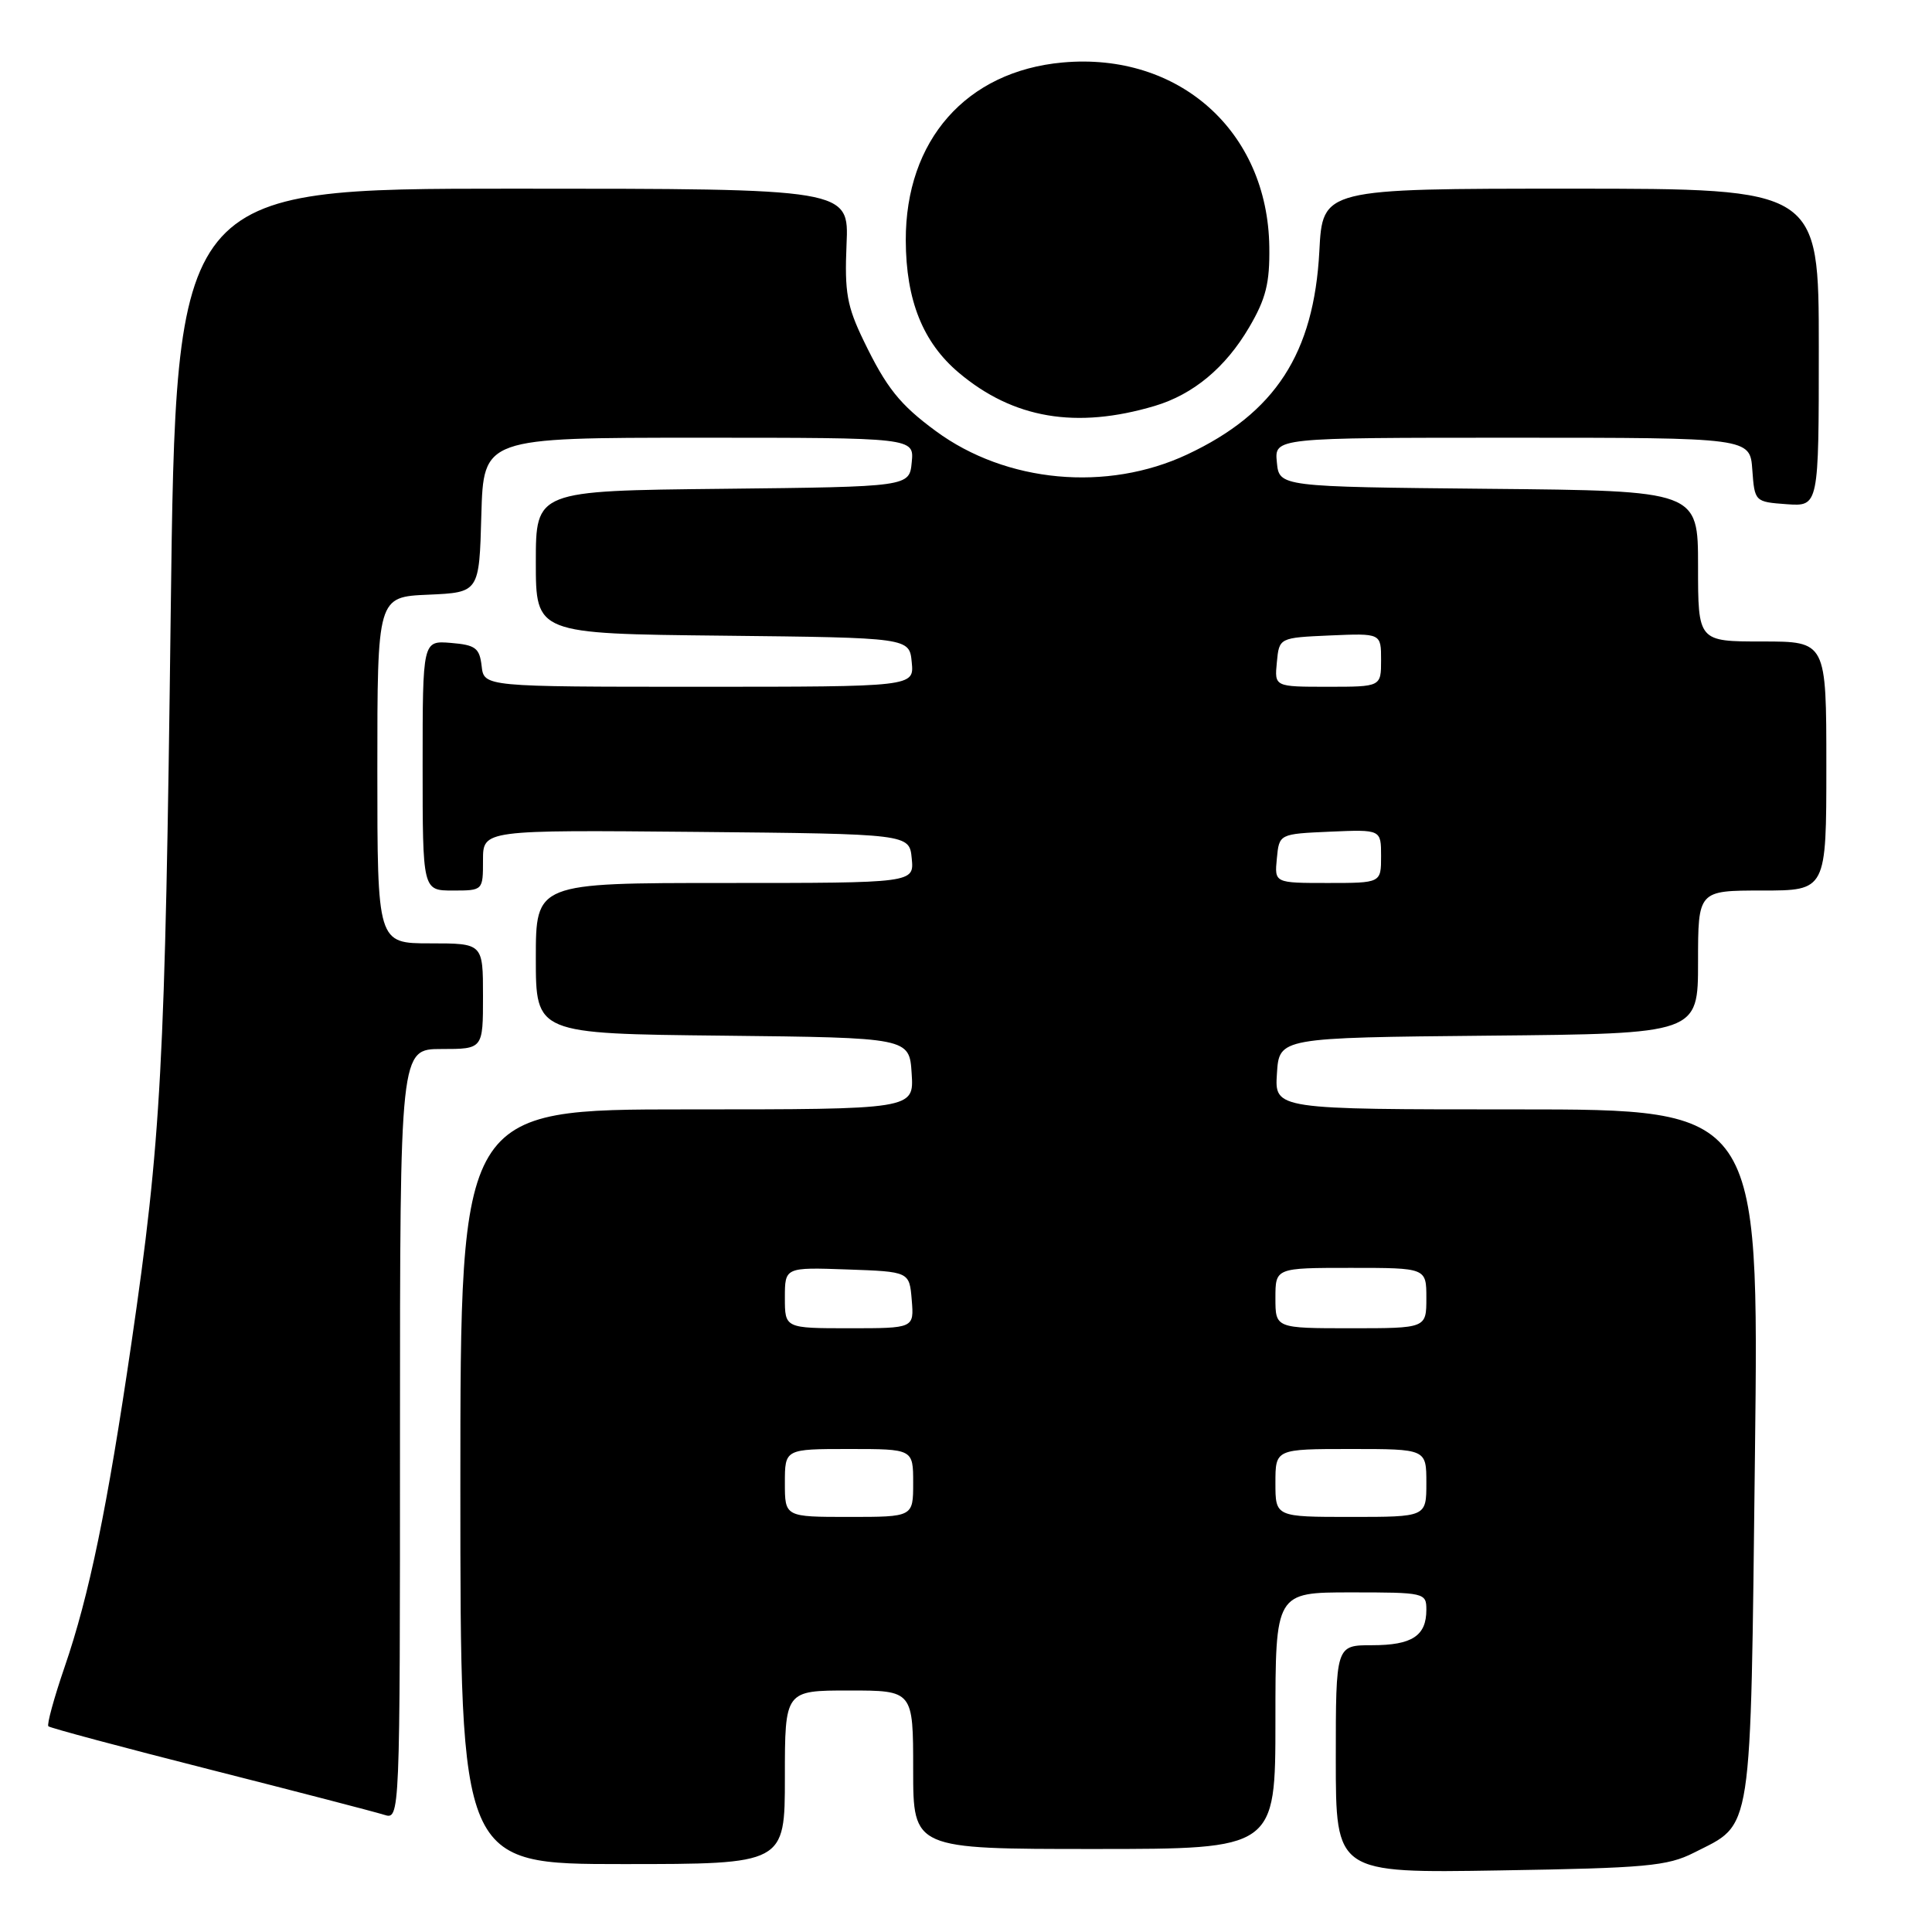 <?xml version="1.0" encoding="UTF-8" standalone="no"?>
<!DOCTYPE svg PUBLIC "-//W3C//DTD SVG 1.1//EN" "http://www.w3.org/Graphics/SVG/1.1/DTD/svg11.dtd" >
<svg xmlns="http://www.w3.org/2000/svg" xmlns:xlink="http://www.w3.org/1999/xlink" version="1.1" viewBox="0 0 256 256">
 <g >
 <path fill="currentColor"
d=" M 224.44 245.50 C 232.33 241.49 231.93 244.04 232.54 192.75 C 233.08 147.00 233.08 147.00 200.98 147.00 C 168.89 147.00 168.89 147.00 169.20 142.25 C 169.50 137.50 169.50 137.50 197.25 137.23 C 225.00 136.97 225.00 136.97 225.00 127.48 C 225.00 118.00 225.00 118.00 233.50 118.00 C 242.00 118.00 242.00 118.00 242.00 101.50 C 242.00 85.00 242.00 85.00 233.50 85.00 C 225.00 85.00 225.00 85.00 225.00 75.02 C 225.00 65.03 225.00 65.03 197.25 64.77 C 169.50 64.50 169.50 64.50 169.19 61.25 C 168.87 58.00 168.87 58.00 200.38 58.00 C 231.89 58.00 231.89 58.00 232.19 62.25 C 232.50 66.48 232.52 66.50 236.75 66.81 C 241.00 67.11 241.00 67.11 241.00 46.06 C 241.00 25.00 241.00 25.00 208.13 25.00 C 175.25 25.00 175.25 25.00 174.82 33.29 C 174.10 46.84 168.98 54.74 157.33 60.21 C 146.69 65.21 133.32 63.98 124.00 57.12 C 119.23 53.61 117.46 51.40 114.44 45.15 C 112.23 40.58 111.90 38.73 112.17 32.40 C 112.50 25.00 112.50 25.00 67.91 25.00 C 23.32 25.00 23.32 25.00 22.62 81.25 C 21.88 141.50 21.37 150.87 17.41 178.00 C 14.22 199.78 11.83 211.38 8.55 220.92 C 7.15 225.00 6.19 228.52 6.41 228.74 C 6.63 228.96 16.26 231.54 27.81 234.47 C 39.35 237.40 49.74 240.10 50.90 240.47 C 53.00 241.13 53.00 241.13 53.00 190.07 C 53.00 139.00 53.00 139.00 58.50 139.00 C 64.00 139.00 64.00 139.00 64.00 132.00 C 64.00 125.00 64.00 125.00 57.00 125.00 C 50.00 125.00 50.00 125.00 50.00 102.05 C 50.00 79.09 50.00 79.09 56.75 78.80 C 63.50 78.50 63.50 78.50 63.78 68.25 C 64.07 58.00 64.07 58.00 92.60 58.00 C 121.13 58.00 121.13 58.00 120.81 61.25 C 120.50 64.50 120.50 64.50 95.75 64.77 C 71.00 65.03 71.00 65.03 71.00 74.50 C 71.00 83.97 71.00 83.97 95.75 84.23 C 120.50 84.50 120.50 84.50 120.81 87.75 C 121.13 91.00 121.13 91.00 92.63 91.00 C 64.13 91.00 64.13 91.00 63.82 88.25 C 63.54 85.86 63.01 85.46 59.75 85.19 C 56.00 84.88 56.00 84.88 56.00 101.44 C 56.00 118.00 56.00 118.00 60.00 118.00 C 64.00 118.00 64.00 118.00 64.00 113.98 C 64.00 109.97 64.00 109.97 92.25 110.23 C 120.50 110.50 120.50 110.50 120.81 113.75 C 121.13 117.00 121.13 117.00 96.06 117.00 C 71.00 117.00 71.00 117.00 71.00 126.98 C 71.00 136.97 71.00 136.97 95.75 137.23 C 120.50 137.50 120.50 137.50 120.80 142.25 C 121.11 147.00 121.11 147.00 91.05 147.00 C 61.00 147.00 61.00 147.00 61.00 197.00 C 61.00 247.00 61.00 247.00 82.50 247.00 C 104.00 247.00 104.00 247.00 104.00 235.50 C 104.00 224.00 104.00 224.00 112.50 224.00 C 121.00 224.00 121.00 224.00 121.00 234.50 C 121.00 245.00 121.00 245.00 145.00 245.00 C 169.00 245.00 169.00 245.00 169.00 228.00 C 169.00 211.00 169.00 211.00 179.00 211.00 C 188.77 211.00 189.00 211.05 189.00 213.30 C 189.00 216.76 187.11 218.00 181.80 218.00 C 177.00 218.00 177.00 218.00 177.00 233.10 C 177.00 248.20 177.00 248.20 198.75 247.84 C 218.07 247.53 220.94 247.27 224.44 245.50 Z  M 153.00 53.79 C 158.11 52.27 162.39 48.71 165.52 43.37 C 167.74 39.59 168.26 37.51 168.19 32.71 C 167.98 17.38 156.20 6.89 140.80 8.28 C 128.03 9.44 119.98 18.58 120.02 31.86 C 120.05 39.80 122.29 45.38 127.05 49.39 C 134.27 55.47 142.60 56.88 153.00 53.79 Z  M 104.00 196.50 C 104.00 192.00 104.00 192.00 112.50 192.00 C 121.00 192.00 121.00 192.00 121.00 196.50 C 121.00 201.00 121.00 201.00 112.50 201.00 C 104.00 201.00 104.00 201.00 104.00 196.50 Z  M 169.00 196.50 C 169.00 192.00 169.00 192.00 179.00 192.00 C 189.00 192.00 189.00 192.00 189.00 196.50 C 189.00 201.00 189.00 201.00 179.00 201.00 C 169.00 201.00 169.00 201.00 169.00 196.50 Z  M 104.00 171.96 C 104.00 167.92 104.00 167.92 112.25 168.21 C 120.50 168.50 120.50 168.50 120.81 172.25 C 121.12 176.00 121.12 176.00 112.56 176.00 C 104.00 176.00 104.00 176.00 104.00 171.96 Z  M 169.00 172.00 C 169.00 168.00 169.00 168.00 179.00 168.00 C 189.00 168.00 189.00 168.00 189.00 172.00 C 189.00 176.00 189.00 176.00 179.00 176.00 C 169.00 176.00 169.00 176.00 169.00 172.00 Z  M 169.19 113.75 C 169.50 110.50 169.50 110.50 176.25 110.20 C 183.00 109.91 183.00 109.91 183.00 113.45 C 183.00 117.00 183.00 117.00 175.94 117.00 C 168.87 117.00 168.87 117.00 169.19 113.75 Z  M 169.19 87.75 C 169.50 84.50 169.50 84.50 176.25 84.20 C 183.00 83.91 183.00 83.91 183.00 87.45 C 183.00 91.00 183.00 91.00 175.94 91.00 C 168.87 91.00 168.87 91.00 169.19 87.75 Z "/>
</g>
</svg>